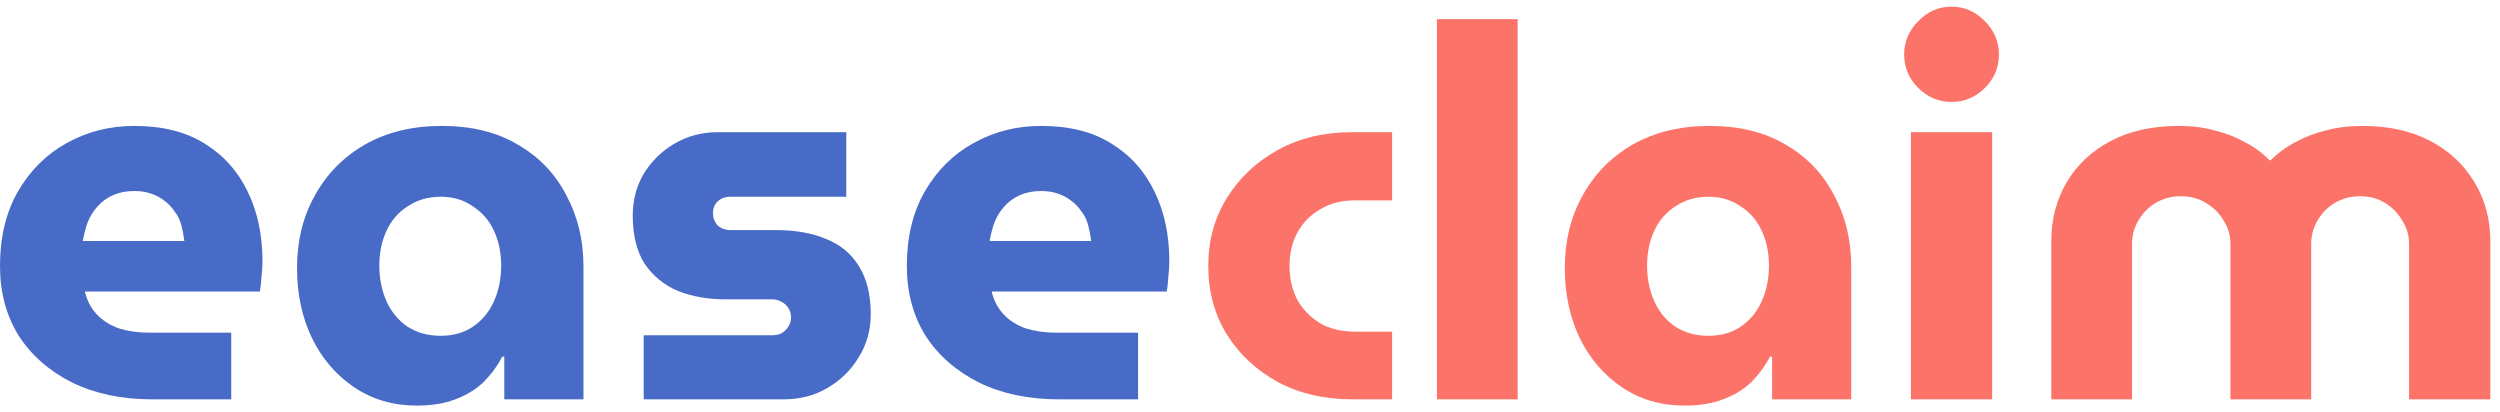 <svg width="188" height="31" viewBox="0 0 188 31" fill="none" xmlns="http://www.w3.org/2000/svg">
<path d="M11.436 30.03C9.164 30.03 7.167 29.612 5.444 28.777C3.721 27.915 2.376 26.74 1.41 25.252C0.47 23.738 0 21.988 0 20.004C0 17.811 0.457 15.931 1.371 14.364C2.285 12.798 3.499 11.597 5.013 10.761C6.554 9.9 8.251 9.469 10.104 9.469C12.219 9.469 13.982 9.913 15.392 10.8C16.828 11.688 17.911 12.902 18.642 14.443C19.373 15.957 19.739 17.693 19.739 19.651C19.739 19.991 19.713 20.396 19.661 20.866C19.634 21.309 19.595 21.662 19.543 21.923H6.384C6.54 22.602 6.841 23.176 7.285 23.646C7.728 24.116 8.29 24.469 8.969 24.704C9.648 24.913 10.405 25.017 11.24 25.017H17.389V30.03H11.436ZM6.227 18.124H13.864C13.812 17.706 13.734 17.302 13.629 16.91C13.525 16.518 13.355 16.179 13.12 15.892C12.911 15.578 12.663 15.317 12.376 15.108C12.089 14.873 11.749 14.691 11.358 14.56C10.992 14.43 10.574 14.364 10.104 14.364C9.504 14.364 8.969 14.469 8.499 14.678C8.029 14.886 7.637 15.174 7.324 15.539C7.01 15.879 6.762 16.283 6.58 16.753C6.423 17.197 6.305 17.654 6.227 18.124Z" fill="#476BC7"/>
<path d="M31.344 30.5C29.568 30.5 28.002 30.043 26.644 29.129C25.286 28.215 24.229 26.988 23.472 25.448C22.715 23.881 22.336 22.119 22.336 20.161C22.336 18.124 22.78 16.309 23.668 14.717C24.555 13.098 25.809 11.819 27.427 10.879C29.072 9.939 31.004 9.469 33.224 9.469C35.469 9.469 37.375 9.939 38.942 10.879C40.534 11.793 41.748 13.059 42.584 14.678C43.446 16.27 43.877 18.059 43.877 20.043V30.03H37.923V26.819H37.767C37.401 27.524 36.931 28.163 36.357 28.738C35.782 29.286 35.078 29.717 34.242 30.03C33.433 30.343 32.467 30.5 31.344 30.5ZM33.145 25.252C34.059 25.252 34.856 25.03 35.534 24.586C36.239 24.116 36.775 23.477 37.14 22.667C37.506 21.858 37.688 20.957 37.688 19.965C37.688 18.999 37.506 18.124 37.14 17.341C36.775 16.558 36.239 15.944 35.534 15.5C34.856 15.03 34.059 14.795 33.145 14.795C32.205 14.795 31.383 15.03 30.678 15.5C29.973 15.944 29.438 16.558 29.072 17.341C28.707 18.124 28.524 18.999 28.524 19.965C28.524 20.957 28.707 21.858 29.072 22.667C29.438 23.477 29.973 24.116 30.678 24.586C31.383 25.03 32.205 25.252 33.145 25.252Z" fill="#476BC7"/>
<path d="M48.405 30.03V25.213H58.078C58.34 25.213 58.575 25.161 58.783 25.056C58.992 24.926 59.162 24.756 59.293 24.547C59.423 24.338 59.488 24.116 59.488 23.881C59.488 23.62 59.423 23.385 59.293 23.176C59.162 22.967 58.992 22.811 58.783 22.706C58.575 22.576 58.34 22.511 58.078 22.511H54.554C53.248 22.511 52.06 22.302 50.99 21.884C49.945 21.44 49.11 20.761 48.483 19.847C47.883 18.907 47.582 17.693 47.582 16.205C47.582 15.056 47.856 14.012 48.405 13.072C48.979 12.132 49.749 11.375 50.716 10.8C51.708 10.226 52.791 9.939 53.966 9.939H63.64V14.795H54.906C54.541 14.795 54.227 14.913 53.966 15.148C53.731 15.383 53.614 15.67 53.614 16.009C53.614 16.375 53.731 16.688 53.966 16.949C54.227 17.184 54.541 17.302 54.906 17.302H58.353C59.815 17.302 61.068 17.524 62.112 17.967C63.183 18.385 64.005 19.064 64.58 20.004C65.18 20.944 65.481 22.158 65.481 23.646C65.481 24.821 65.18 25.892 64.58 26.858C64.005 27.824 63.222 28.594 62.23 29.169C61.264 29.743 60.167 30.03 58.94 30.03H48.405Z" fill="#476BC7"/>
<path d="M79.63 30.03C77.358 30.03 75.361 29.612 73.638 28.777C71.914 27.915 70.57 26.74 69.603 25.252C68.664 23.738 68.194 21.988 68.194 20.004C68.194 17.811 68.65 15.931 69.564 14.364C70.478 12.798 71.692 11.597 73.207 10.761C74.747 9.9 76.444 9.469 78.298 9.469C80.413 9.469 82.175 9.913 83.585 10.8C85.021 11.688 86.105 12.902 86.836 14.443C87.567 15.957 87.933 17.693 87.933 19.651C87.933 19.991 87.906 20.396 87.854 20.866C87.828 21.309 87.789 21.662 87.737 21.923H74.577C74.734 22.602 75.034 23.176 75.478 23.646C75.922 24.116 76.483 24.469 77.162 24.704C77.841 24.913 78.598 25.017 79.434 25.017H85.583V30.03H79.63ZM74.421 18.124H82.058C82.006 17.706 81.927 17.302 81.823 16.91C81.718 16.518 81.549 16.179 81.314 15.892C81.105 15.578 80.857 15.317 80.57 15.108C80.282 14.873 79.943 14.691 79.551 14.56C79.186 14.43 78.768 14.364 78.298 14.364C77.698 14.364 77.162 14.469 76.692 14.678C76.222 14.886 75.831 15.174 75.517 15.539C75.204 15.879 74.956 16.283 74.773 16.753C74.617 17.197 74.499 17.654 74.421 18.124Z" fill="#476BC7"/>
<path d="M101.671 30.03C99.582 30.03 97.729 29.599 96.11 28.738C94.491 27.85 93.212 26.662 92.272 25.174C91.332 23.659 90.862 21.936 90.862 20.004C90.862 18.072 91.332 16.362 92.272 14.873C93.212 13.359 94.491 12.158 96.11 11.27C97.729 10.383 99.582 9.939 101.671 9.939H104.687V15.069H101.906C100.888 15.069 100.013 15.291 99.282 15.735C98.551 16.153 97.977 16.74 97.559 17.497C97.167 18.229 96.972 19.064 96.972 20.004C96.972 20.944 97.167 21.792 97.559 22.55C97.977 23.281 98.551 23.868 99.282 24.312C100.013 24.73 100.888 24.939 101.906 24.939H104.687V30.03H101.671Z" fill="#FB7369"/>
<path d="M108.057 30.03V1.44H114.127V30.03H108.057Z" fill="#FB7369"/>
<path d="M126.68 30.5C124.905 30.5 123.338 30.043 121.981 29.129C120.623 28.215 119.566 26.988 118.808 25.448C118.051 23.881 117.673 22.119 117.673 20.161C117.673 18.124 118.117 16.309 119.004 14.717C119.892 13.098 121.145 11.819 122.764 10.879C124.409 9.939 126.341 9.469 128.56 9.469C130.806 9.469 132.712 9.939 134.278 10.879C135.871 11.792 137.085 13.059 137.921 14.678C138.782 16.27 139.213 18.059 139.213 20.043V30.03H133.26V26.819H133.103C132.738 27.523 132.268 28.163 131.694 28.738C131.119 29.286 130.414 29.717 129.579 30.03C128.769 30.343 127.803 30.5 126.68 30.5ZM128.482 25.252C129.396 25.252 130.192 25.03 130.871 24.586C131.576 24.116 132.111 23.477 132.477 22.667C132.842 21.858 133.025 20.957 133.025 19.965C133.025 18.999 132.842 18.124 132.477 17.341C132.111 16.557 131.576 15.944 130.871 15.5C130.192 15.03 129.396 14.795 128.482 14.795C127.542 14.795 126.72 15.03 126.015 15.5C125.31 15.944 124.774 16.557 124.409 17.341C124.043 18.124 123.861 18.999 123.861 19.965C123.861 20.957 124.043 21.858 124.409 22.667C124.774 23.477 125.31 24.116 126.015 24.586C126.72 25.03 127.542 25.252 128.482 25.252Z" fill="#FB7369"/>
<path d="M143.702 30.03V9.939H149.812V30.03H143.702ZM146.757 7.667C145.791 7.667 144.956 7.315 144.251 6.61C143.546 5.905 143.193 5.069 143.193 4.103C143.193 3.137 143.546 2.302 144.251 1.597C144.956 0.866 145.791 0.5 146.757 0.5C147.723 0.5 148.559 0.866 149.264 1.597C149.969 2.302 150.321 3.137 150.321 4.103C150.321 5.069 149.969 5.905 149.264 6.61C148.559 7.315 147.723 7.667 146.757 7.667Z" fill="#FB7369"/>
<path d="M154.258 30.03V18.163C154.258 16.518 154.637 15.043 155.394 13.738C156.177 12.406 157.287 11.362 158.723 10.604C160.159 9.847 161.869 9.469 163.854 9.469C164.846 9.469 165.76 9.586 166.595 9.821C167.431 10.03 168.188 10.33 168.867 10.722C169.572 11.088 170.172 11.531 170.668 12.053H170.747C171.269 11.531 171.869 11.088 172.548 10.722C173.253 10.33 174.023 10.03 174.859 9.821C175.721 9.586 176.647 9.469 177.64 9.469C179.624 9.469 181.334 9.847 182.77 10.604C184.206 11.362 185.316 12.406 186.099 13.738C186.882 15.043 187.274 16.518 187.274 18.163V30.03H181.164V18.359C181.164 17.706 180.995 17.119 180.655 16.597C180.342 16.048 179.911 15.604 179.363 15.265C178.815 14.926 178.188 14.756 177.483 14.756C176.778 14.756 176.138 14.926 175.564 15.265C175.016 15.604 174.585 16.048 174.271 16.597C173.958 17.119 173.801 17.706 173.801 18.359V30.03H167.731V18.359C167.731 17.706 167.561 17.119 167.222 16.597C166.909 16.048 166.465 15.604 165.89 15.265C165.342 14.926 164.715 14.756 164.01 14.756C163.305 14.756 162.666 14.926 162.091 15.265C161.543 15.604 161.112 16.048 160.799 16.597C160.486 17.119 160.329 17.706 160.329 18.359V30.03H154.258Z" fill="#FB7369"/>
</svg>

